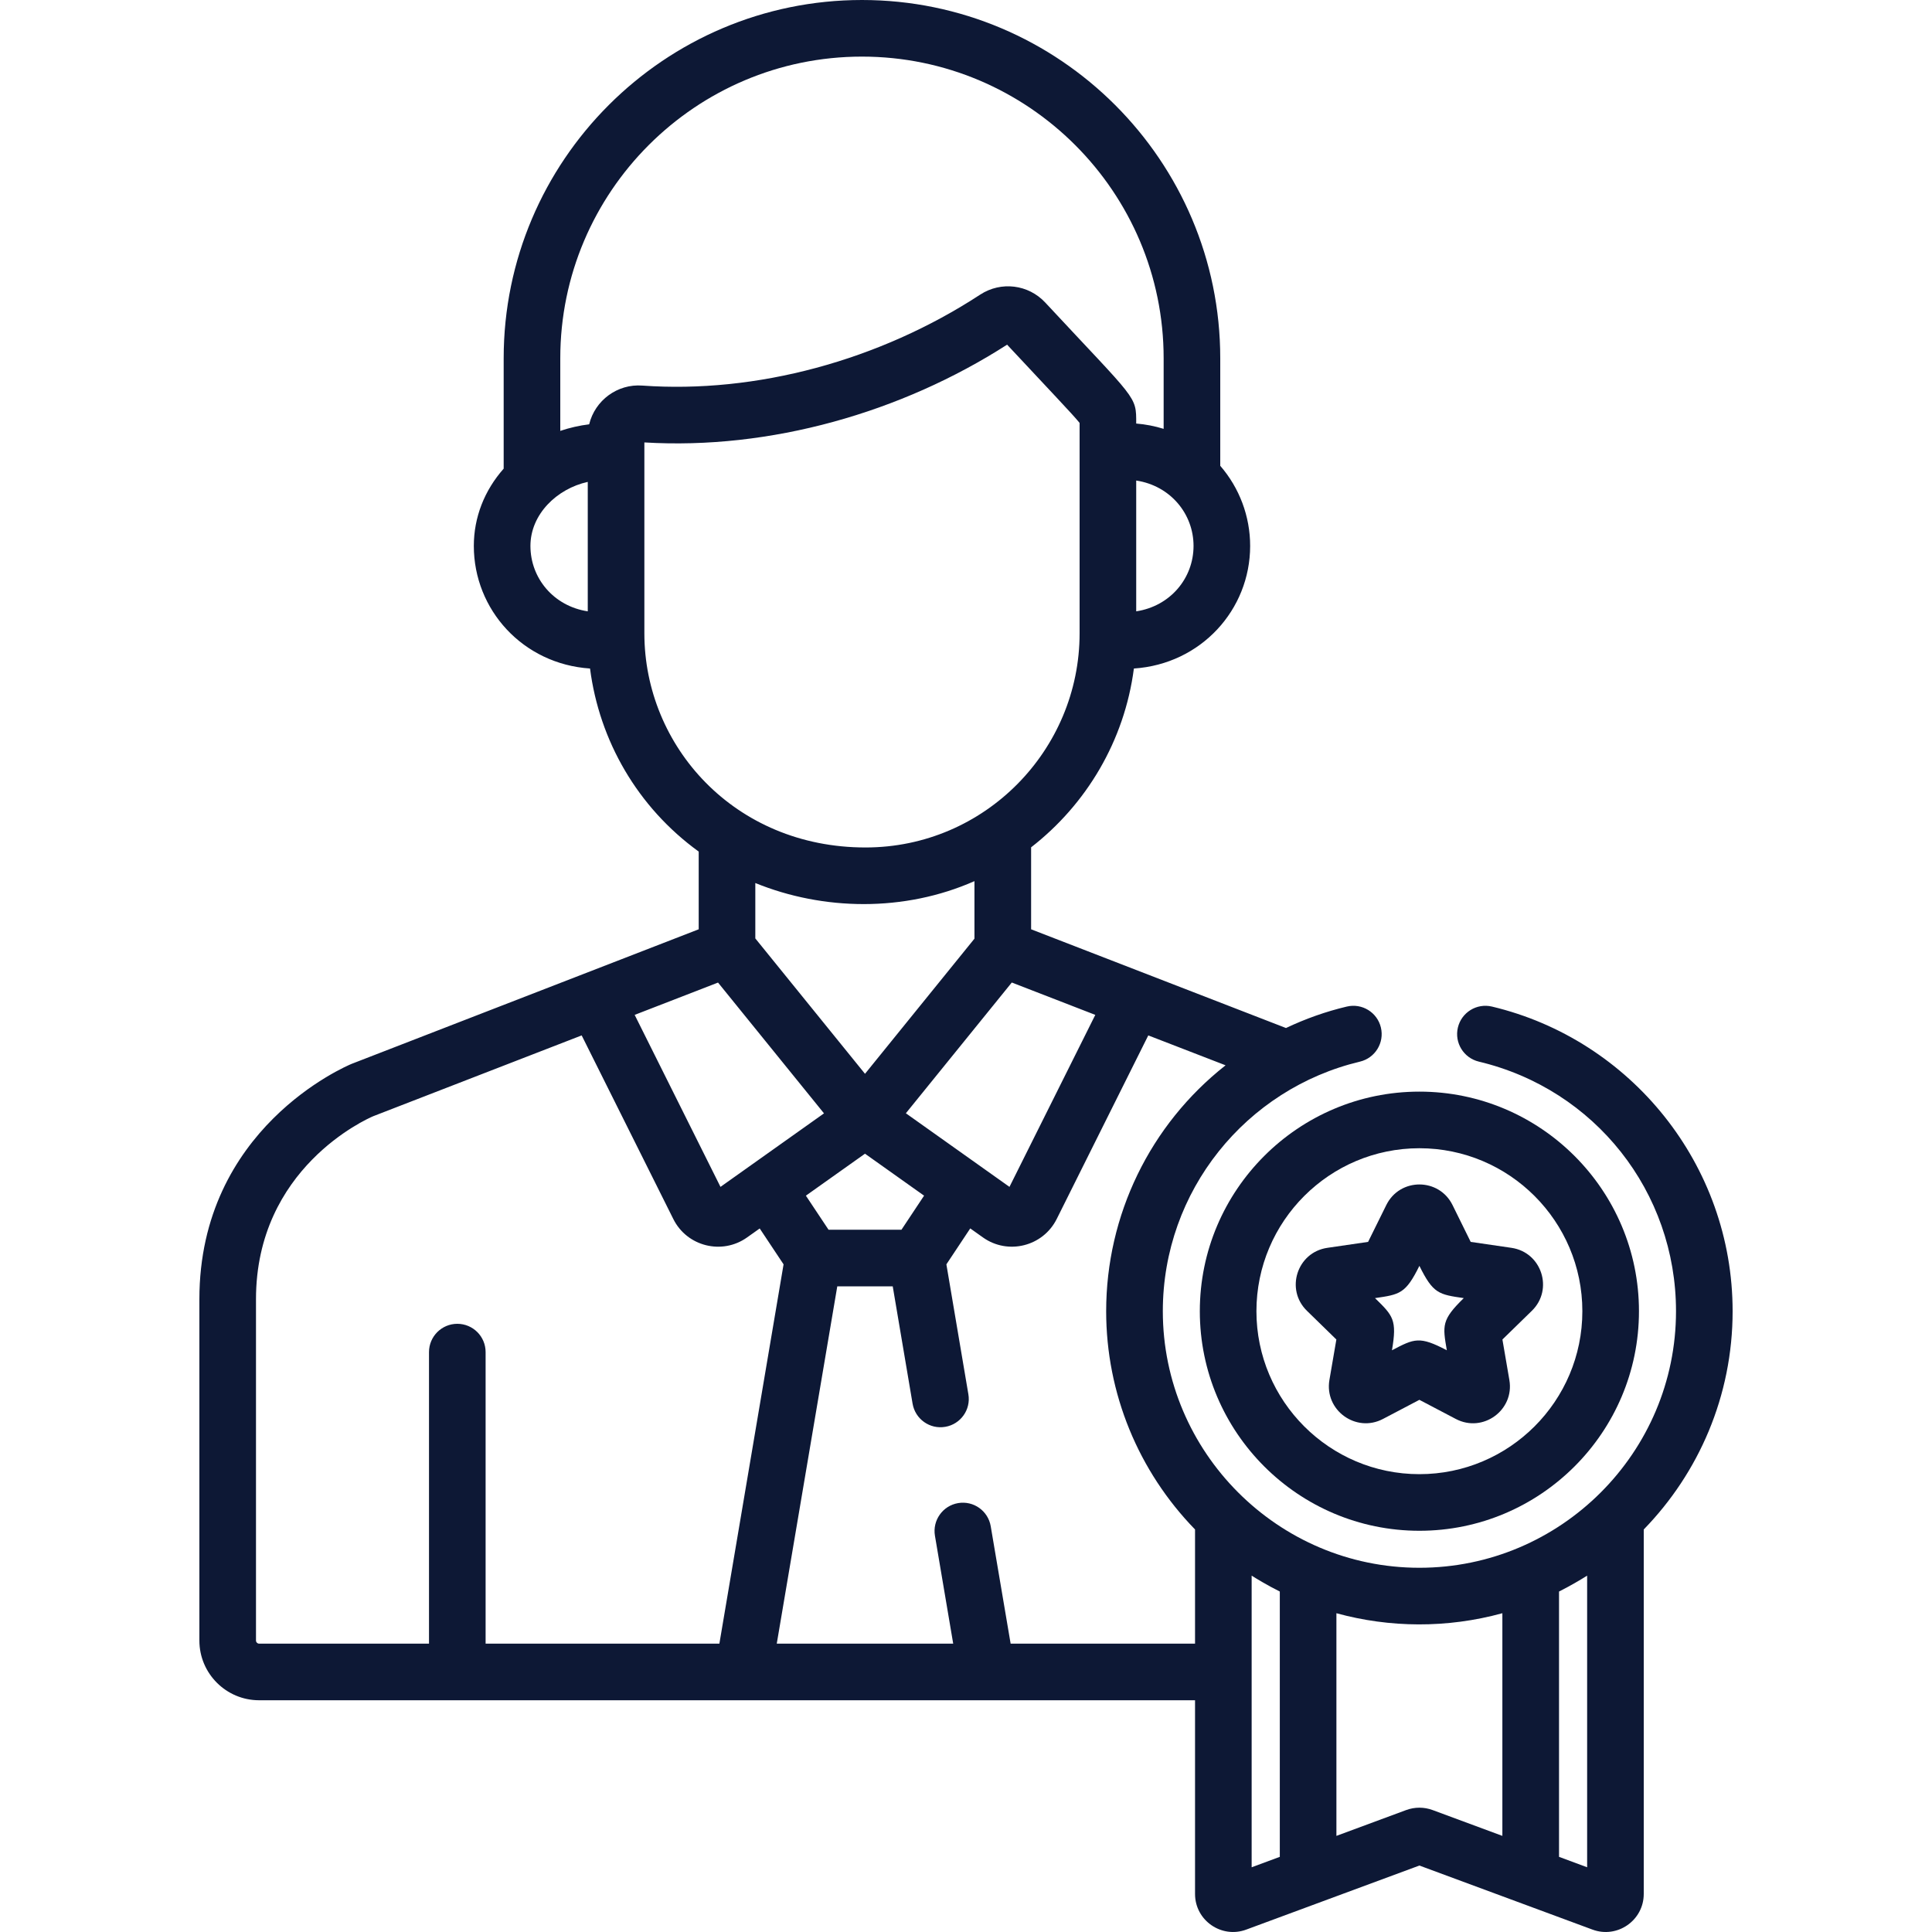 <svg width="40" height="40" viewBox="0 0 40 40" fill="none" xmlns="http://www.w3.org/2000/svg">
<g clip-path="url(#clip0_59_410)">
<path d="M29.387 22.601C26.88 22.601 24.841 24.64 24.841 27.147C24.841 29.654 26.88 31.693 29.387 31.693C31.894 31.693 33.933 29.654 33.933 27.147C33.933 24.64 31.894 22.601 29.387 22.601ZM29.387 30.521C27.526 30.521 26.013 29.007 26.013 27.147C26.013 25.286 27.526 23.773 29.387 23.773C31.248 23.773 32.761 25.286 32.761 27.147C32.761 29.007 31.248 30.521 29.387 30.521Z" fill="#0D1835"/>
<path d="M31.292 25.835L30.449 25.712L30.073 24.949C29.792 24.381 28.982 24.381 28.702 24.949L28.325 25.712L27.482 25.835C26.855 25.926 26.605 26.697 27.059 27.139L27.668 27.733L27.524 28.572C27.418 29.196 28.073 29.672 28.633 29.378L29.387 28.982L30.141 29.378C30.702 29.673 31.357 29.196 31.25 28.572L31.106 27.733L31.715 27.139C32.169 26.697 31.919 25.926 31.292 25.835ZM29.955 27.956C29.389 27.659 29.284 27.712 28.819 27.956C28.927 27.324 28.843 27.242 28.468 26.876C28.98 26.801 29.101 26.788 29.387 26.208C29.671 26.784 29.788 26.801 30.306 26.876C29.844 27.326 29.867 27.443 29.955 27.956Z" fill="#0D1835"/>
<path d="M30.89 20.84C30.575 20.765 30.259 20.959 30.184 21.274C30.109 21.589 30.304 21.905 30.619 21.98C33.022 22.552 34.7 24.677 34.7 27.147C34.7 30.075 32.313 32.459 29.387 32.459C26.457 32.459 24.075 30.064 24.075 27.147C24.075 24.656 25.797 22.542 28.156 21.98C28.471 21.905 28.665 21.589 28.59 21.274C28.515 20.959 28.199 20.765 27.884 20.84C27.449 20.943 27.027 21.093 26.625 21.284L21.348 19.24V17.543C22.489 16.657 23.28 15.342 23.476 13.841C24.867 13.748 25.883 12.622 25.883 11.303C25.883 10.688 25.66 10.101 25.264 9.644V7.418C25.264 3.328 21.936 0 17.846 0C13.756 0 10.428 3.328 10.428 7.418V9.703C10.028 10.155 9.81 10.712 9.81 11.303C9.81 12.623 10.825 13.748 12.216 13.841C12.409 15.336 13.2 16.714 14.466 17.631V19.24L7.296 22.02C7.292 22.022 7.288 22.023 7.285 22.024C7.156 22.078 4.128 23.363 4.128 26.899V33.966C4.128 34.648 4.683 35.202 5.364 35.202C6.162 35.202 23.948 35.202 24.742 35.202V39.212C24.742 39.764 25.294 40.14 25.803 39.95L29.387 38.624L32.97 39.95C33.484 40.141 34.032 39.76 34.032 39.212V31.666C35.169 30.497 35.872 28.903 35.872 27.147C35.872 24.116 33.765 21.525 30.89 20.84ZM22.677 21.012L20.9 24.573C20.893 24.567 19.885 23.852 18.755 23.049L20.948 20.342C22.584 20.976 22.163 20.813 22.677 21.012ZM17.909 23.886L19.132 24.755L18.664 25.46H17.154L16.685 24.755L17.909 23.886ZM17.909 22.232L15.638 19.429V18.282C17.045 18.854 18.719 18.886 20.175 18.243V19.434C18.996 20.89 18.04 22.07 17.909 22.232ZM24.711 11.303C24.711 11.97 24.23 12.55 23.524 12.657V9.949C24.235 10.057 24.711 10.642 24.711 11.303ZM12.169 12.657C11.463 12.55 10.982 11.971 10.982 11.303C10.982 10.647 11.531 10.117 12.169 9.977V12.657ZM12.198 8.785C12.006 8.807 11.777 8.86 11.6 8.921V7.418C11.6 3.974 14.402 1.172 17.846 1.172C21.29 1.172 24.092 3.974 24.092 7.418V8.879C23.91 8.822 23.719 8.785 23.524 8.769C23.524 8.183 23.546 8.312 21.64 6.263C21.29 5.888 20.725 5.819 20.295 6.099C18.204 7.466 15.652 8.152 13.298 7.983C12.784 7.944 12.319 8.288 12.198 8.785ZM13.341 13.113C13.341 12.266 13.341 9.902 13.341 9.16C15.942 9.317 18.659 8.543 20.851 7.136C21.729 8.079 22.203 8.571 22.352 8.756C22.352 9.229 22.352 12.575 22.352 13.113C22.352 15.527 20.391 17.546 17.919 17.546C15.201 17.546 13.341 15.443 13.341 13.113ZM14.866 20.343L17.06 23.051C15.956 23.835 15.02 24.5 14.917 24.573L13.14 21.012L14.866 20.343ZM10.054 34.03V27.994C10.054 27.67 9.792 27.408 9.468 27.408C9.145 27.408 8.882 27.67 8.882 27.994V34.03H5.364C5.329 34.03 5.3 34.001 5.3 33.966V26.899C5.3 24.188 7.588 23.169 7.727 23.11L12.043 21.437L13.94 25.238C14.223 25.807 14.949 25.988 15.467 25.62L15.729 25.434L16.223 26.177L14.894 34.03H10.054ZM24.742 34.03H20.924L20.512 31.6C20.458 31.281 20.157 31.066 19.837 31.12C19.518 31.174 19.303 31.477 19.357 31.796L19.735 34.03H16.082L17.335 26.632H18.483L18.894 29.061C18.948 29.38 19.25 29.596 19.57 29.541C19.889 29.487 20.104 29.185 20.049 28.866L19.594 26.177L20.088 25.433L20.351 25.62C20.869 25.988 21.594 25.806 21.878 25.238L21.878 25.238L23.774 21.437L25.374 22.056C23.808 23.288 22.902 25.162 22.902 27.147C22.902 28.849 23.569 30.46 24.742 31.666V34.03ZM26.497 38.444L25.914 38.66C25.914 38.05 25.914 33.202 25.914 32.622C25.993 32.672 26.239 32.823 26.497 32.951V38.444ZM31.105 38.01L29.66 37.475C29.484 37.41 29.29 37.41 29.114 37.475L27.669 38.01V33.4C28.77 33.702 29.957 33.715 31.105 33.4V38.01ZM32.86 38.66L32.278 38.444V32.951C32.494 32.843 32.726 32.707 32.86 32.622V38.66Z" fill="#0D1835"/>
</g>
<defs>
<clipPath id="clip0_59_410">
<rect width="40" height="40" fill="white"/>
</clipPath>
</defs>
</svg>
